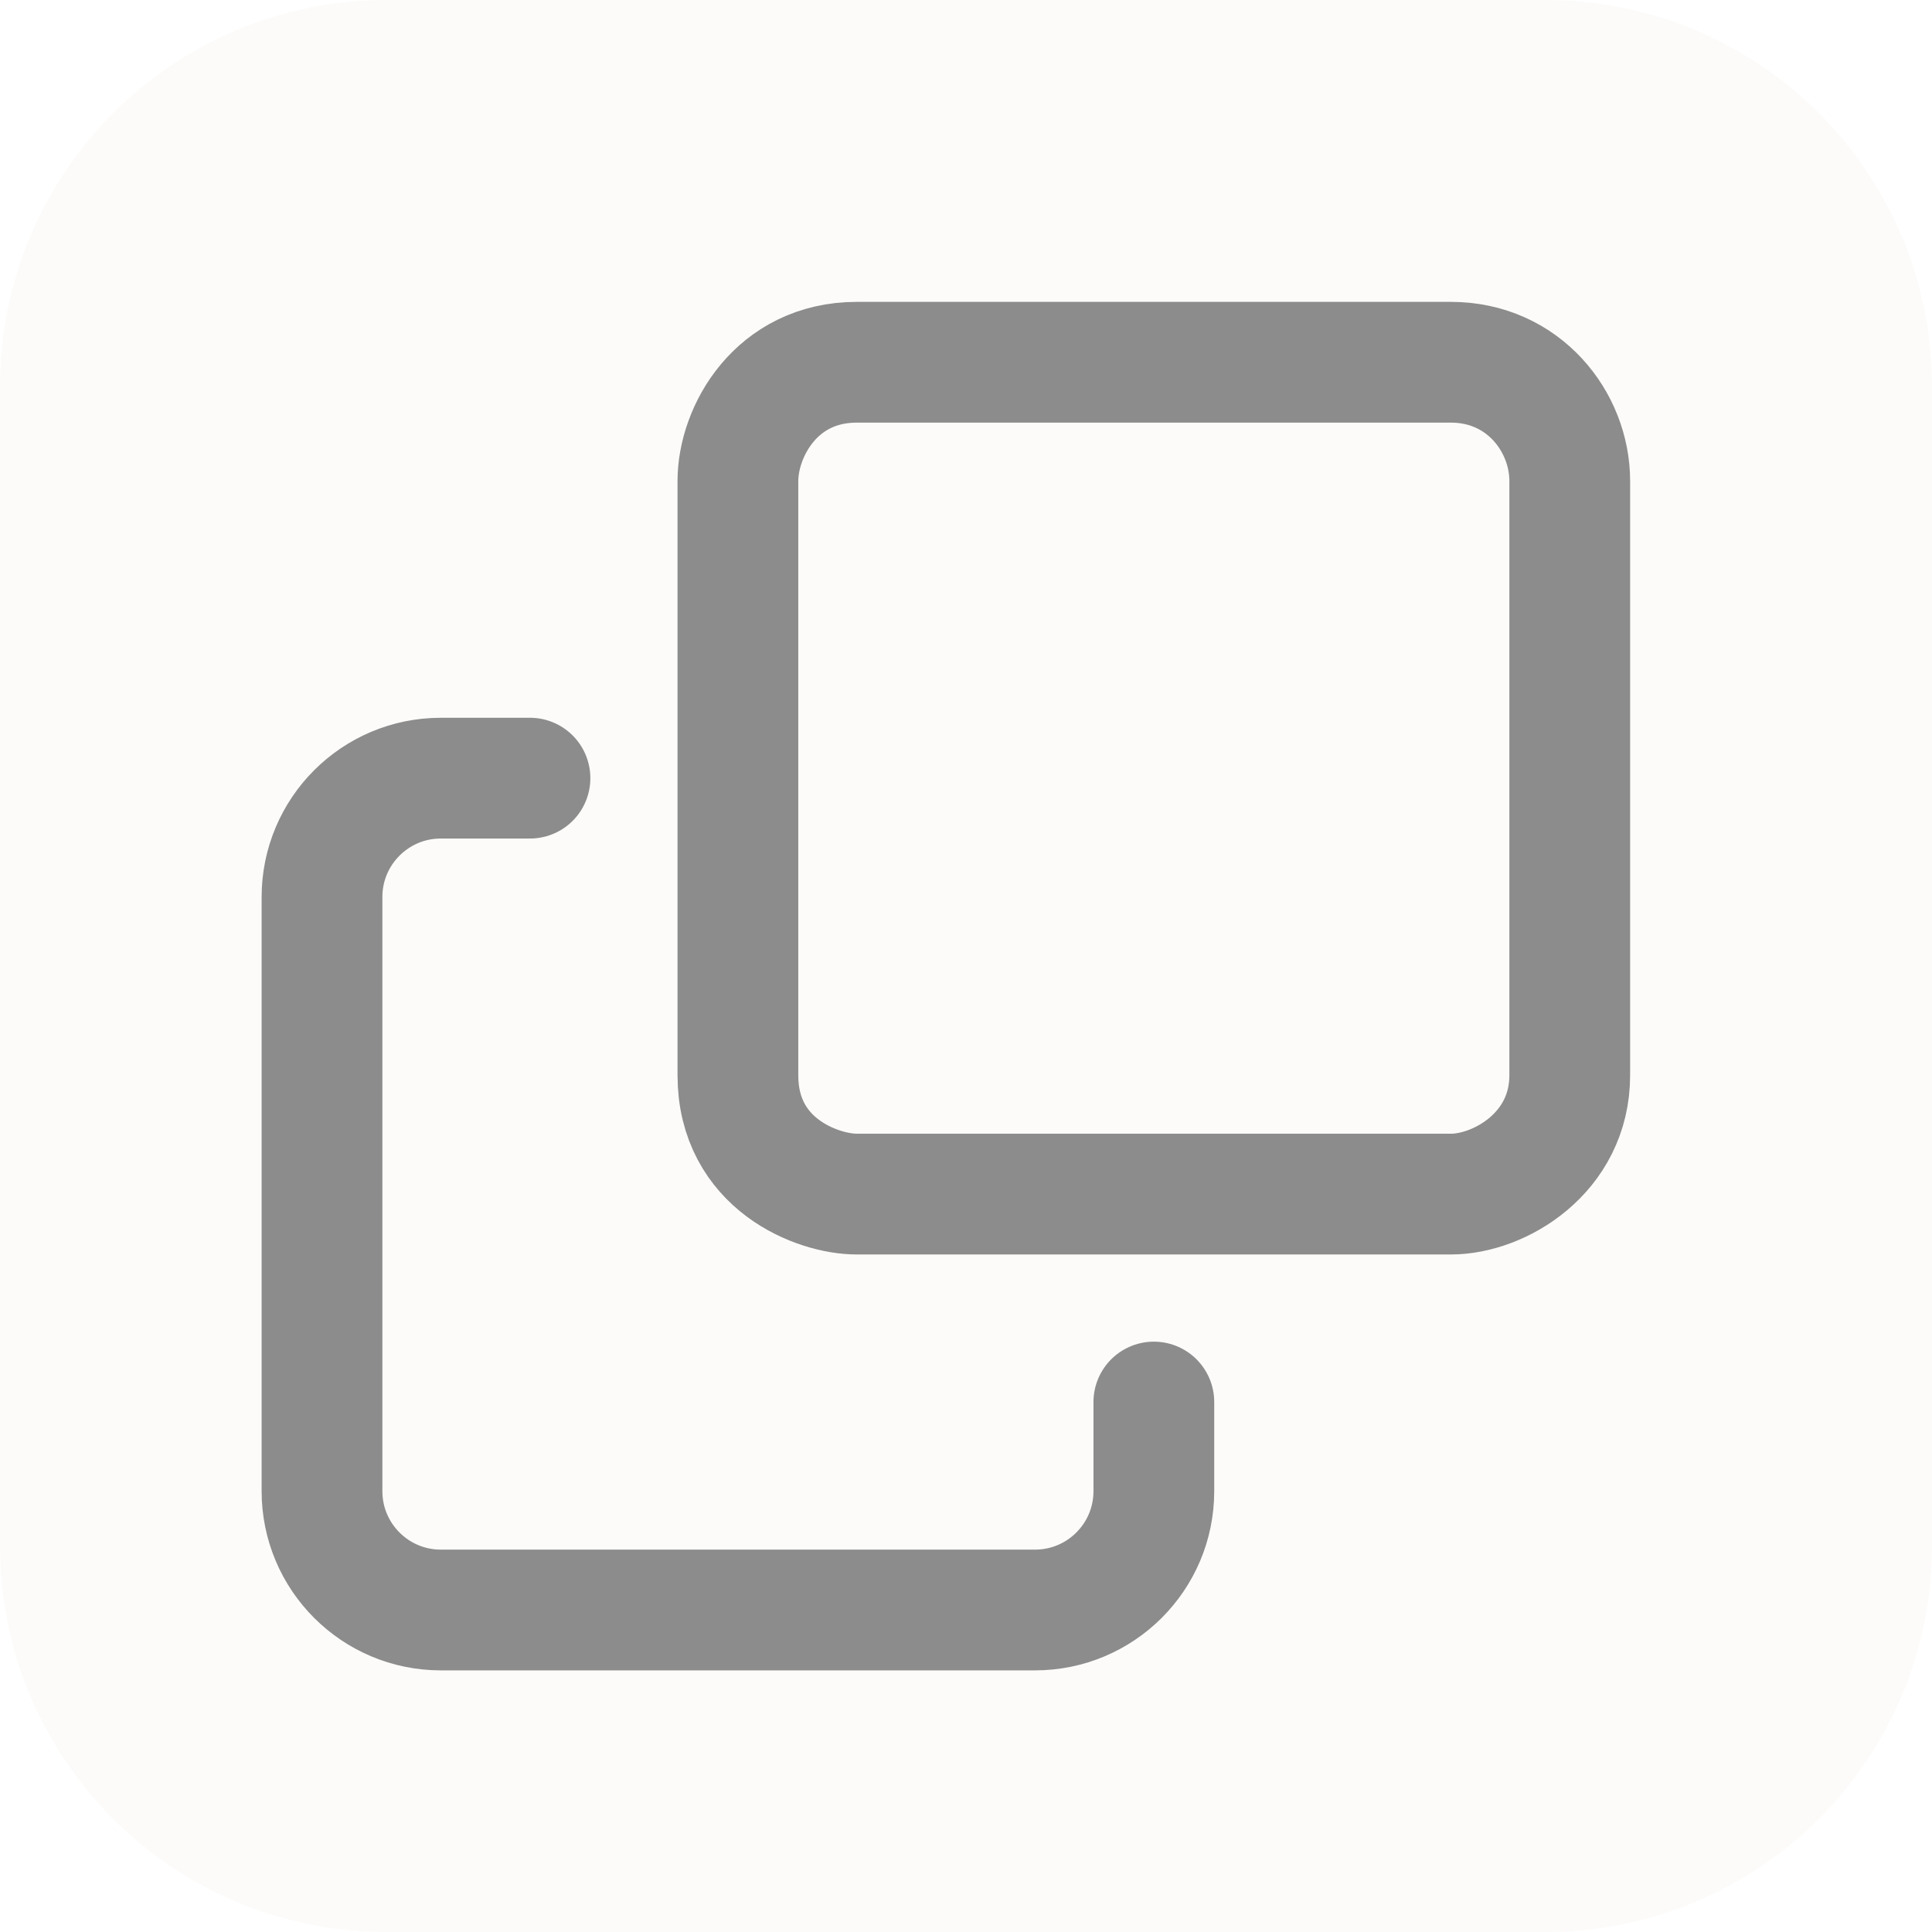<svg width="48" height="48" viewBox="0 0 48 48" fill="none" xmlns="http://www.w3.org/2000/svg">
<rect width="48" height="48" fill="white"/>
<path d="M0 9.6C0 4.298 4.298 0 9.6 0H38.4C43.702 0 48 4.298 48 9.6V38.4C48 43.702 43.702 48 38.4 48H9.6C4.298 48 0 43.702 0 38.4V9.6Z" fill="#FCFBF9"/>
<path d="M28.667 34.833L28.667 37.048C28.667 38.678 27.345 40 25.714 40L10.952 40C9.322 40 8 38.678 8 37.048L8 22.286C8 20.655 9.322 19.333 10.952 19.333L13.167 19.333" stroke="#8C8C8C" stroke-width="3" stroke-linecap="round" stroke-linejoin="round"/>
<path d="M21.286 29.667C20.319 29.667 18.333 28.929 18.333 26.714V11.952C18.333 10.725 19.284 9 21.286 9H36.048C37.849 9 39 10.476 39 11.952V26.714C39 28.652 37.244 29.667 36.048 29.667L21.286 29.667Z" stroke="#8C8C8C" stroke-width="3" stroke-linecap="round"/>
</svg>

